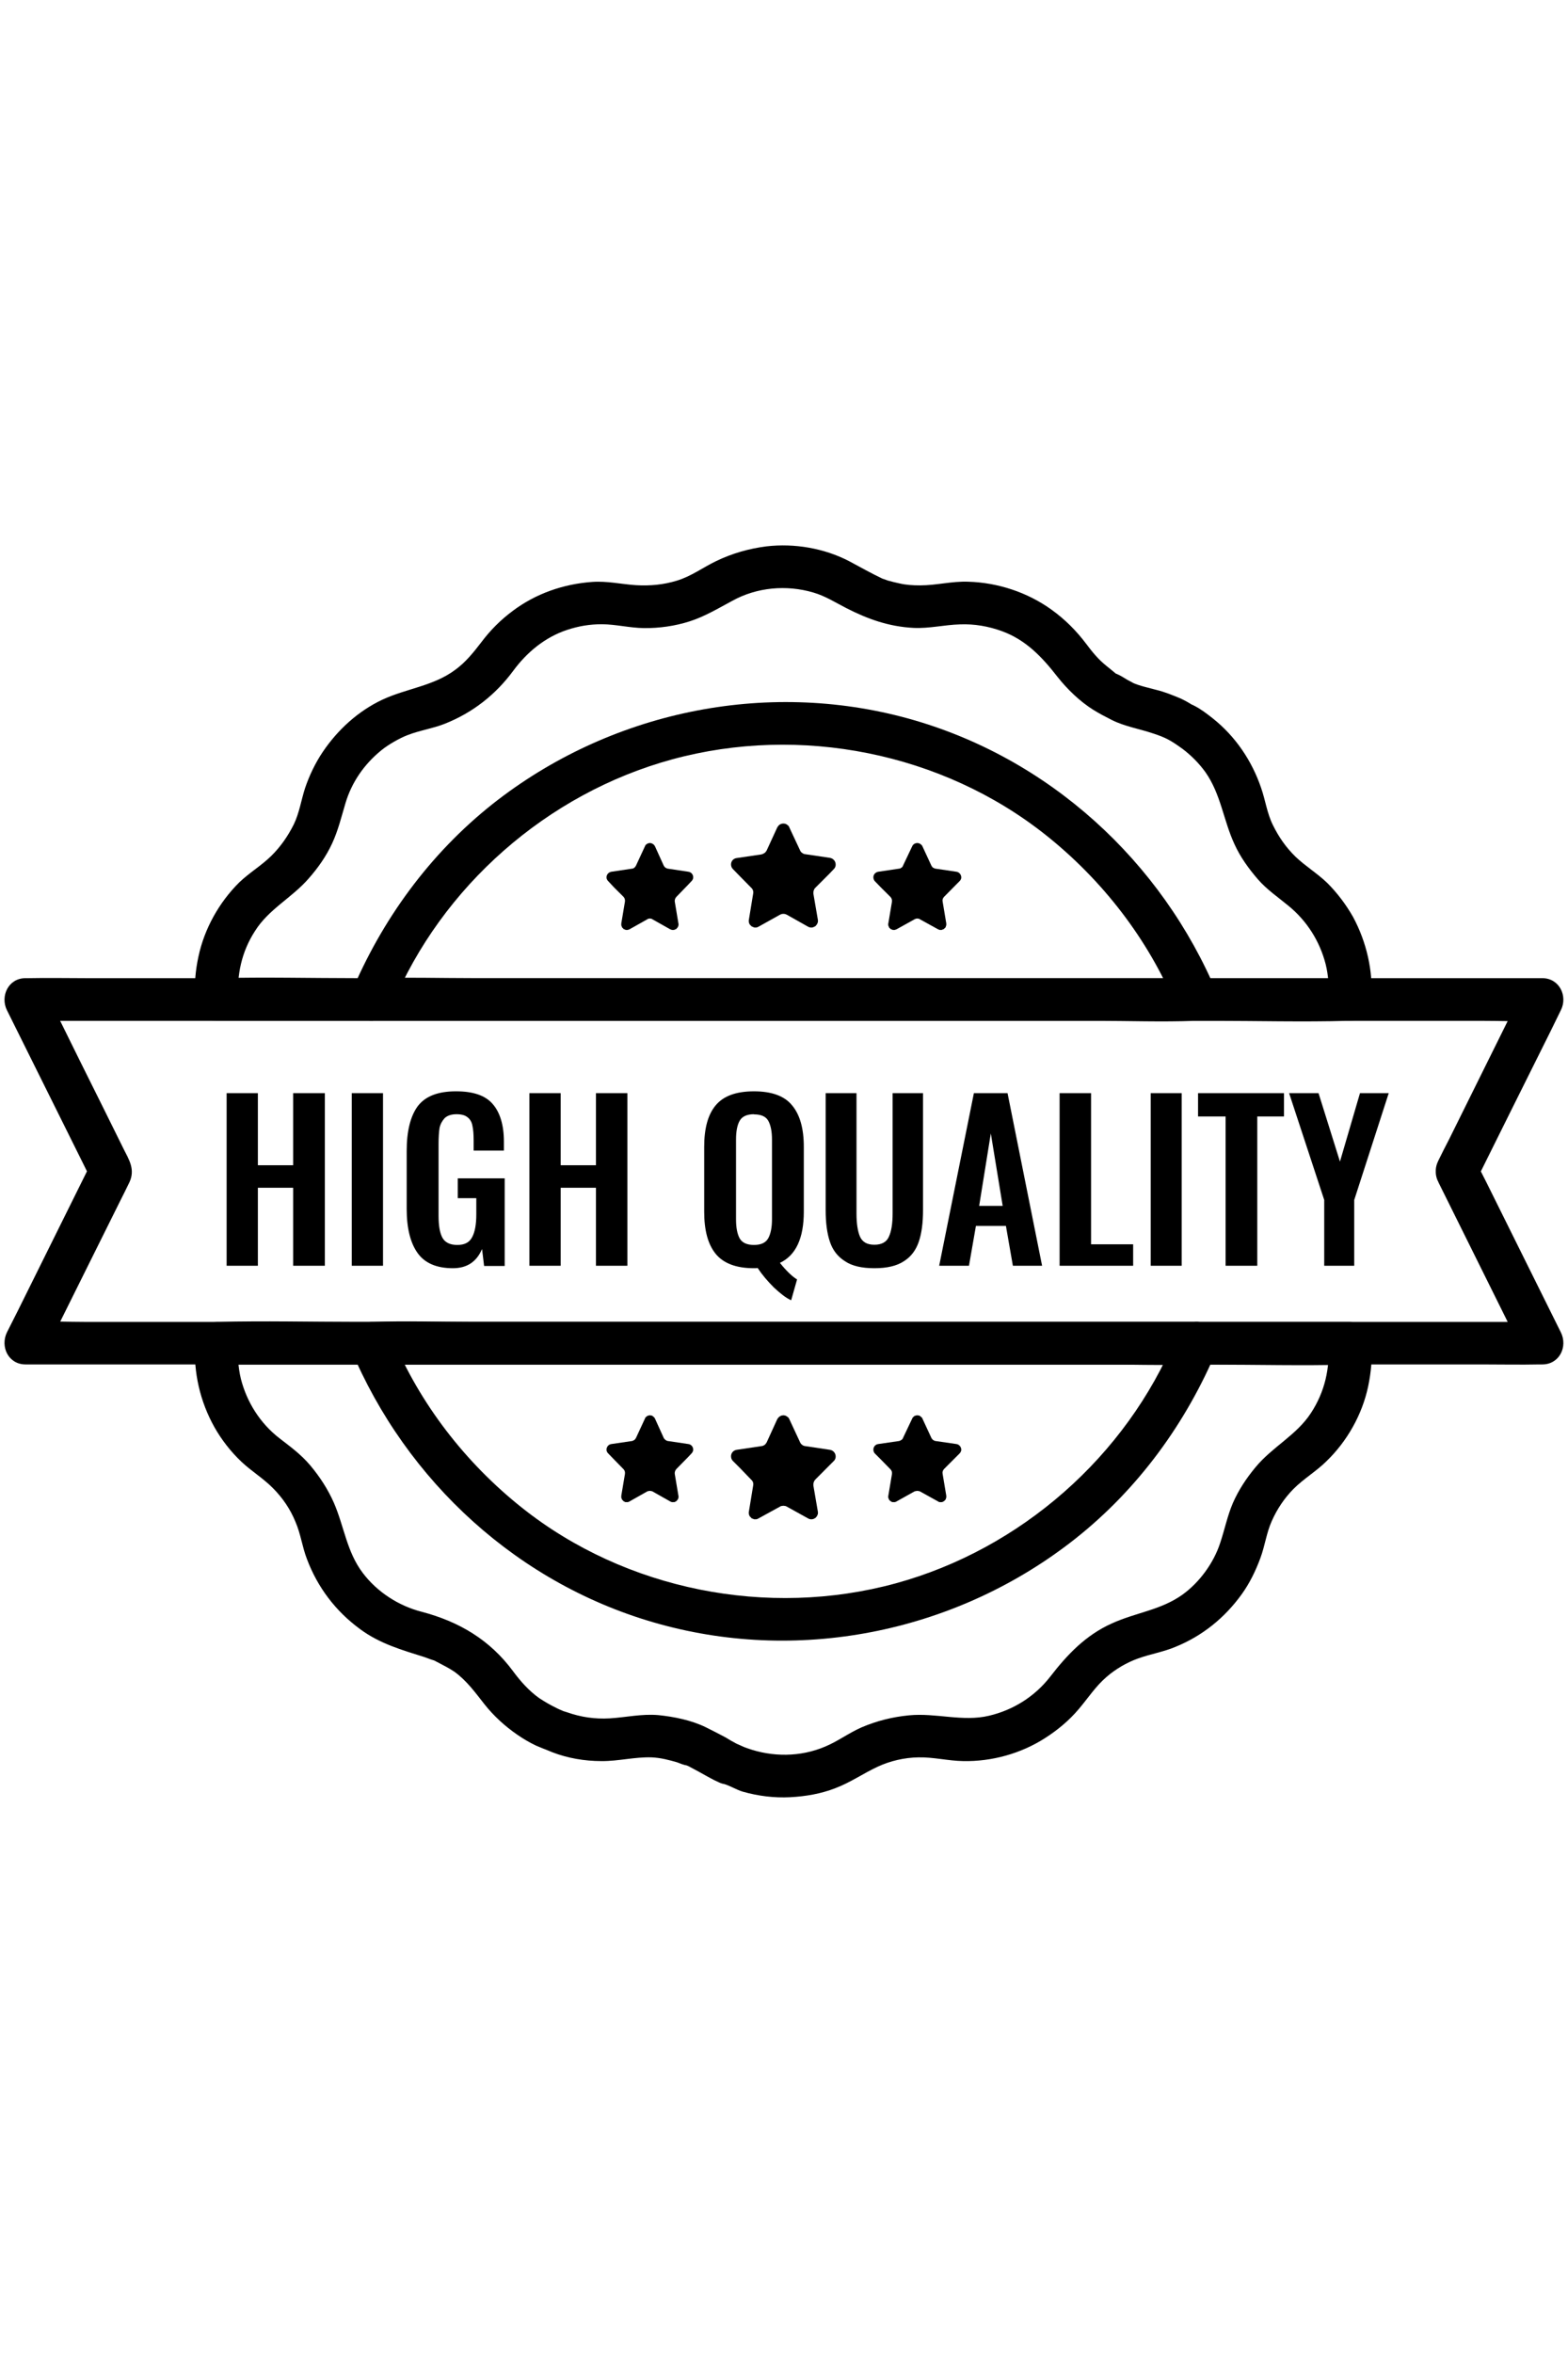 <svg xmlns="http://www.w3.org/2000/svg" xmlns:xlink="http://www.w3.org/1999/xlink" width="40" zoomAndPan="magnify" viewBox="0 0 30 45" height="60" preserveAspectRatio="xMidYMid meet" version="1.0"><defs><clipPath id="1a9f430db0"><path d="M 3 25 L 27 25 L 27 34.387 L 3 34.387 Z M 3 25 " clip-rule="nonzero"/></clipPath><clipPath id="ca1f25914c"><path d="M 3 10.387 L 27 10.387 L 27 20 L 3 20 Z M 3 10.387 " clip-rule="nonzero"/></clipPath></defs><g clip-path="url(#1a9f430db0)"><path fill="#000000" d="M 25.414 25.688 C 25.449 26.164 25.348 26.617 25.082 27.023 C 24.805 27.449 24.34 27.672 24.02 28.062 C 23.844 28.273 23.695 28.5 23.586 28.75 C 23.48 29 23.43 29.258 23.344 29.512 C 23.219 29.895 22.945 30.266 22.625 30.496 C 22.211 30.793 21.738 30.836 21.273 31.047 C 20.77 31.273 20.418 31.645 20.09 32.07 C 19.797 32.445 19.387 32.703 18.926 32.812 C 18.418 32.934 17.91 32.754 17.391 32.805 C 17.074 32.836 16.777 32.91 16.484 33.035 C 16.242 33.141 16.031 33.301 15.789 33.402 C 15.312 33.605 14.777 33.605 14.297 33.434 C 14.262 33.422 14.23 33.41 14.199 33.395 C 14.191 33.391 14.051 33.328 14.105 33.355 C 14.16 33.383 14.074 33.336 14.07 33.336 C 14.047 33.32 14.02 33.309 13.992 33.293 C 13.949 33.27 13.906 33.238 13.859 33.215 C 13.742 33.152 13.625 33.094 13.508 33.035 C 13.23 32.898 12.898 32.832 12.598 32.801 C 12.277 32.773 11.977 32.844 11.664 32.863 C 11.383 32.879 11.113 32.84 10.848 32.746 C 10.816 32.738 10.789 32.727 10.758 32.715 C 10.816 32.738 10.793 32.73 10.781 32.727 C 10.789 32.727 10.629 32.66 10.703 32.691 C 10.762 32.719 10.656 32.672 10.645 32.664 C 10.531 32.609 10.418 32.543 10.312 32.473 C 10.117 32.332 9.957 32.152 9.816 31.961 C 9.371 31.359 8.781 31.012 8.066 30.824 C 7.625 30.711 7.215 30.445 6.941 30.082 C 6.633 29.676 6.586 29.195 6.387 28.738 C 6.273 28.48 6.121 28.246 5.938 28.027 C 5.754 27.809 5.555 27.668 5.344 27.504 C 4.977 27.219 4.723 26.816 4.609 26.371 C 4.555 26.145 4.543 25.926 4.559 25.688 L 4.148 26.098 L 6.316 26.098 C 8.039 26.098 9.762 26.098 11.484 26.098 C 13.57 26.098 15.66 26.098 17.75 26.098 L 23.164 26.098 C 24.035 26.098 24.914 26.121 25.789 26.098 C 25.801 26.098 25.812 26.098 25.824 26.098 C 26.355 26.098 26.355 25.281 25.824 25.281 L 6.809 25.281 C 5.938 25.281 5.059 25.258 4.184 25.281 C 4.172 25.281 4.16 25.281 4.148 25.281 C 3.914 25.281 3.75 25.469 3.734 25.688 C 3.699 26.242 3.828 26.805 4.102 27.293 C 4.238 27.535 4.418 27.766 4.621 27.957 C 4.812 28.137 5.039 28.273 5.227 28.465 C 5.406 28.645 5.555 28.863 5.652 29.102 C 5.754 29.336 5.781 29.578 5.871 29.812 C 6.074 30.355 6.422 30.816 6.895 31.16 C 7.266 31.434 7.688 31.555 8.121 31.691 C 8.191 31.715 8.262 31.746 8.332 31.762 C 8.406 31.781 8.27 31.742 8.266 31.73 C 8.27 31.742 8.332 31.766 8.34 31.773 C 8.457 31.836 8.582 31.895 8.691 31.969 C 8.93 32.141 9.094 32.371 9.27 32.594 C 9.449 32.82 9.66 33.012 9.898 33.176 C 10.012 33.254 10.129 33.324 10.254 33.383 C 10.285 33.395 10.531 33.5 10.414 33.449 C 10.297 33.398 10.547 33.504 10.57 33.512 C 10.863 33.625 11.188 33.68 11.504 33.68 C 11.828 33.684 12.145 33.598 12.469 33.609 C 12.641 33.617 12.789 33.656 12.953 33.703 C 13.012 33.723 13.09 33.762 13.152 33.762 C 13.188 33.762 13.031 33.703 13.086 33.734 C 13.113 33.754 13.141 33.766 13.172 33.777 C 13.301 33.844 13.426 33.914 13.551 33.984 C 13.621 34.023 13.691 34.059 13.762 34.09 C 13.855 34.133 13.926 34.121 13.785 34.102 C 13.922 34.121 14.078 34.227 14.215 34.266 C 14.504 34.348 14.816 34.387 15.117 34.371 C 15.418 34.355 15.707 34.305 15.98 34.199 C 16.27 34.09 16.512 33.918 16.789 33.789 C 17.031 33.676 17.305 33.613 17.57 33.609 C 17.859 33.602 18.141 33.676 18.43 33.68 C 18.977 33.691 19.535 33.535 19.992 33.242 C 20.23 33.09 20.453 32.906 20.637 32.688 C 20.82 32.473 20.961 32.25 21.176 32.066 C 21.348 31.918 21.555 31.797 21.77 31.719 C 22.008 31.633 22.254 31.594 22.488 31.496 C 23.008 31.285 23.434 30.938 23.758 30.488 C 23.91 30.277 24.023 30.043 24.113 29.801 C 24.203 29.559 24.23 29.316 24.332 29.09 C 24.434 28.859 24.574 28.652 24.746 28.477 C 24.941 28.281 25.18 28.141 25.375 27.949 C 25.773 27.566 26.062 27.055 26.176 26.516 C 26.234 26.242 26.258 25.965 26.238 25.688 C 26.223 25.469 26.059 25.281 25.828 25.281 C 25.617 25.281 25.398 25.469 25.414 25.688 Z M 25.414 25.688 " fill-opacity="1" fill-rule="nonzero"/></g><g clip-path="url(#ca1f25914c)"><path fill="#000000" d="M 4.559 19.117 C 4.527 18.648 4.621 18.203 4.879 17.805 C 5.141 17.387 5.582 17.172 5.902 16.805 C 6.082 16.602 6.242 16.375 6.355 16.129 C 6.469 15.883 6.531 15.625 6.609 15.363 C 6.727 14.965 6.965 14.617 7.297 14.348 C 7.426 14.242 7.645 14.117 7.797 14.059 C 8.027 13.969 8.273 13.934 8.504 13.844 C 9.039 13.633 9.48 13.289 9.82 12.828 C 10.082 12.473 10.426 12.188 10.848 12.047 C 11.074 11.973 11.281 11.938 11.52 11.938 C 11.789 11.941 12.047 12.008 12.316 12.012 C 12.609 12.016 12.914 11.973 13.195 11.883 C 13.477 11.793 13.738 11.637 14.008 11.492 C 14.48 11.23 15.047 11.18 15.562 11.332 C 15.789 11.398 15.984 11.523 16.191 11.629 C 16.602 11.84 17.008 11.984 17.477 12.008 C 17.777 12.023 18.07 11.949 18.367 11.941 C 18.645 11.93 18.91 11.977 19.168 12.07 C 19.629 12.238 19.938 12.566 20.23 12.941 C 20.418 13.18 20.664 13.418 20.922 13.578 C 21.035 13.648 21.156 13.711 21.273 13.77 C 21.523 13.895 21.801 13.938 22.062 14.027 C 22.301 14.105 22.395 14.156 22.617 14.316 C 22.785 14.441 22.941 14.598 23.062 14.766 C 23.359 15.188 23.406 15.684 23.617 16.141 C 23.73 16.391 23.891 16.613 24.07 16.82 C 24.242 17.016 24.449 17.156 24.648 17.32 C 25.004 17.609 25.25 18 25.363 18.438 C 25.418 18.66 25.43 18.879 25.414 19.117 L 25.824 18.707 L 6.809 18.707 C 5.938 18.707 5.059 18.684 4.188 18.707 C 4.172 18.707 4.16 18.707 4.148 18.707 C 3.617 18.707 3.617 19.523 4.148 19.523 L 6.316 19.523 C 8.039 19.523 9.762 19.523 11.484 19.523 C 13.574 19.523 15.66 19.523 17.75 19.523 L 23.164 19.523 C 24.039 19.523 24.918 19.547 25.789 19.523 C 25.801 19.523 25.816 19.523 25.828 19.523 C 26.059 19.523 26.223 19.336 26.238 19.117 C 26.273 18.57 26.148 18.02 25.887 17.535 C 25.754 17.301 25.586 17.078 25.395 16.887 C 25.199 16.699 24.977 16.566 24.785 16.383 C 24.598 16.199 24.465 16.004 24.355 15.781 C 24.242 15.555 24.211 15.305 24.129 15.07 C 23.953 14.551 23.637 14.082 23.203 13.738 C 23.094 13.652 22.977 13.562 22.855 13.5 C 22.703 13.418 22.965 13.582 22.828 13.492 C 22.75 13.441 22.672 13.398 22.59 13.359 C 22.441 13.297 22.289 13.234 22.129 13.195 C 21.973 13.152 21.812 13.121 21.664 13.055 C 21.746 13.094 21.598 13.016 21.574 13.004 C 21.508 12.965 21.438 12.918 21.363 12.887 C 21.27 12.848 21.477 12.984 21.359 12.891 C 21.297 12.84 21.234 12.785 21.168 12.734 C 21.016 12.613 20.898 12.469 20.781 12.312 C 20.59 12.059 20.375 11.844 20.113 11.656 C 19.656 11.328 19.09 11.141 18.523 11.125 C 18.215 11.113 17.914 11.195 17.605 11.195 C 17.469 11.195 17.336 11.188 17.203 11.156 C 17.129 11.141 17.055 11.121 16.984 11.102 C 16.953 11.09 16.922 11.078 16.895 11.07 C 16.801 11.043 16.922 11.086 16.891 11.07 C 16.668 10.965 16.457 10.844 16.242 10.73 C 15.766 10.484 15.199 10.387 14.664 10.449 C 14.328 10.492 14.012 10.582 13.703 10.73 C 13.449 10.852 13.223 11.023 12.949 11.105 C 12.691 11.184 12.434 11.207 12.164 11.191 C 11.883 11.172 11.617 11.109 11.332 11.129 C 10.781 11.168 10.25 11.352 9.809 11.684 C 9.578 11.855 9.379 12.055 9.207 12.285 C 9.059 12.477 8.91 12.664 8.711 12.809 C 8.293 13.121 7.785 13.164 7.32 13.379 C 6.852 13.598 6.461 13.957 6.176 14.379 C 6.031 14.594 5.918 14.832 5.836 15.074 C 5.762 15.305 5.727 15.547 5.621 15.766 C 5.508 15.992 5.367 16.195 5.188 16.371 C 5 16.555 4.77 16.691 4.578 16.875 C 4.191 17.258 3.91 17.762 3.797 18.293 C 3.738 18.562 3.715 18.84 3.734 19.117 C 3.75 19.336 3.914 19.523 4.148 19.523 C 4.359 19.523 4.574 19.336 4.559 19.117 Z M 4.559 19.117 " fill-opacity="1" fill-rule="nonzero"/></g><path fill="#000000" d="M 22.492 25.578 C 21.547 27.848 19.531 29.625 17.137 30.281 C 14.688 30.949 11.969 30.41 9.988 28.836 C 8.902 27.973 8.031 26.844 7.504 25.578 C 7.371 25.75 7.238 25.922 7.105 26.094 L 20.949 26.094 C 21.586 26.094 22.227 26.117 22.863 26.094 C 22.871 26.094 22.883 26.094 22.891 26.094 C 23.422 26.094 23.422 25.281 22.891 25.281 L 9.047 25.281 C 8.41 25.281 7.77 25.258 7.133 25.281 C 7.125 25.281 7.117 25.281 7.105 25.281 C 6.867 25.281 6.605 25.547 6.711 25.797 C 7.77 28.332 9.934 30.32 12.617 31.059 C 15.367 31.82 18.344 31.188 20.57 29.43 C 21.781 28.473 22.699 27.207 23.289 25.797 C 23.375 25.594 23.195 25.348 23 25.293 C 22.766 25.23 22.578 25.375 22.492 25.578 Z M 22.492 25.578 " fill-opacity="1" fill-rule="nonzero"/><path fill="#000000" d="M 7.504 19.223 C 8.449 16.957 10.465 15.176 12.859 14.523 C 15.309 13.855 18.027 14.395 20.008 15.969 C 21.094 16.832 21.965 17.961 22.492 19.223 C 22.625 19.051 22.758 18.879 22.891 18.707 L 9.047 18.707 C 8.41 18.707 7.77 18.688 7.133 18.707 C 7.125 18.707 7.117 18.707 7.105 18.707 C 6.578 18.707 6.578 19.523 7.105 19.523 L 20.949 19.523 C 21.586 19.523 22.227 19.547 22.863 19.523 C 22.871 19.523 22.883 19.523 22.891 19.523 C 23.133 19.523 23.395 19.258 23.289 19.008 C 22.23 16.469 20.062 14.484 17.379 13.742 C 14.629 12.984 11.652 13.617 9.426 15.375 C 8.219 16.332 7.301 17.594 6.711 19.008 C 6.625 19.211 6.801 19.457 6.996 19.512 C 7.234 19.574 7.418 19.43 7.504 19.227 Z M 7.504 19.223 " fill-opacity="1" fill-rule="nonzero"/><path fill="#000000" d="M 27.52 22.609 C 27.996 23.566 28.473 24.527 28.949 25.488 C 29.02 25.625 29.086 25.758 29.152 25.895 C 29.27 25.688 29.391 25.484 29.508 25.281 L 26.617 25.281 C 25.578 25.281 24.543 25.281 23.504 25.281 C 22.23 25.281 20.957 25.281 19.684 25.281 L 1.668 25.281 C 1.293 25.281 0.914 25.262 0.539 25.281 C 0.523 25.281 0.504 25.281 0.488 25.281 C 0.609 25.484 0.727 25.688 0.844 25.895 C 1.328 24.922 1.809 23.953 2.293 22.98 C 2.355 22.855 2.418 22.734 2.477 22.609 C 2.59 22.363 2.469 22.18 2.363 21.969 C 2.086 21.406 1.805 20.844 1.527 20.285 C 1.301 19.824 1.074 19.367 0.844 18.91 C 0.727 19.113 0.609 19.32 0.488 19.523 L 3.379 19.523 C 4.418 19.523 5.457 19.523 6.496 19.523 C 7.77 19.523 9.039 19.523 10.312 19.523 C 11.703 19.523 13.09 19.523 14.48 19.523 C 15.867 19.523 17.285 19.523 18.688 19.523 C 20 19.523 21.312 19.523 22.625 19.523 L 28.332 19.523 C 28.707 19.523 29.086 19.539 29.461 19.523 C 29.477 19.523 29.492 19.523 29.508 19.523 C 29.391 19.32 29.27 19.113 29.152 18.91 C 28.676 19.871 28.199 20.832 27.723 21.793 C 27.652 21.926 27.586 22.062 27.52 22.195 C 27.422 22.395 27.465 22.637 27.668 22.754 C 27.848 22.859 28.133 22.805 28.23 22.609 C 28.707 21.648 29.184 20.688 29.664 19.727 C 29.73 19.59 29.797 19.457 29.863 19.32 C 30 19.051 29.836 18.707 29.508 18.707 L 26.621 18.707 C 25.582 18.707 24.543 18.707 23.504 18.707 C 22.23 18.707 20.957 18.707 19.684 18.707 C 18.297 18.707 16.906 18.707 15.52 18.707 L 1.668 18.707 C 1.289 18.707 0.914 18.699 0.539 18.707 C 0.523 18.707 0.504 18.707 0.488 18.707 C 0.16 18.707 0 19.051 0.133 19.32 C 0.609 20.281 1.09 21.242 1.566 22.203 C 1.633 22.336 1.699 22.473 1.766 22.609 L 1.766 22.195 C 1.289 23.156 0.812 24.117 0.336 25.078 C 0.27 25.211 0.199 25.348 0.133 25.48 C 0 25.754 0.16 26.094 0.488 26.094 L 14.48 26.094 C 15.883 26.094 17.285 26.094 18.684 26.094 C 19.996 26.094 21.312 26.094 22.625 26.094 L 28.332 26.094 C 28.707 26.094 29.082 26.102 29.461 26.094 C 29.477 26.094 29.492 26.094 29.508 26.094 C 29.836 26.094 30 25.754 29.863 25.48 C 29.387 24.52 28.91 23.562 28.434 22.602 C 28.363 22.465 28.297 22.332 28.23 22.195 C 28.133 21.996 27.848 21.945 27.668 22.051 C 27.465 22.168 27.422 22.41 27.52 22.605 Z M 27.52 22.609 " fill-opacity="1" fill-rule="nonzero"/><path fill="#000000" d="M 14.984 15.75 L 14.988 15.75 C 14.988 15.75 14.992 15.75 14.992 15.75 L 15 15.75 L 15.02 15.754 L 15.035 15.758 L 15.039 15.762 L 15.043 15.762 L 15.051 15.766 L 15.074 15.785 L 15.078 15.785 L 15.078 15.789 L 15.082 15.789 C 15.09 15.801 15.098 15.809 15.102 15.824 L 15.309 16.266 C 15.316 16.285 15.332 16.301 15.348 16.312 L 15.367 16.324 L 15.375 16.328 C 15.383 16.332 15.395 16.336 15.406 16.336 L 15.879 16.406 C 15.949 16.418 15.996 16.48 15.988 16.551 C 15.984 16.578 15.973 16.602 15.953 16.621 L 15.871 16.707 C 15.871 16.707 15.598 16.98 15.598 16.98 C 15.57 17.008 15.559 17.051 15.562 17.09 L 15.648 17.59 C 15.652 17.605 15.648 17.617 15.648 17.633 L 15.648 17.641 C 15.648 17.641 15.641 17.652 15.641 17.652 L 15.633 17.672 L 15.629 17.68 L 15.625 17.684 L 15.613 17.699 L 15.598 17.715 L 15.59 17.719 L 15.578 17.723 L 15.559 17.734 L 15.551 17.734 L 15.543 17.738 L 15.523 17.738 C 15.523 17.738 15.512 17.738 15.512 17.738 L 15.504 17.738 C 15.488 17.734 15.473 17.73 15.461 17.723 L 15.051 17.492 C 15.039 17.488 15.031 17.484 15.02 17.48 L 14.988 17.477 L 14.957 17.48 C 14.945 17.484 14.934 17.488 14.926 17.492 L 14.512 17.723 C 14.5 17.73 14.488 17.734 14.473 17.738 L 14.469 17.738 C 14.469 17.738 14.465 17.738 14.465 17.738 L 14.43 17.738 C 14.43 17.738 14.426 17.734 14.426 17.734 L 14.418 17.734 L 14.398 17.723 L 14.383 17.719 L 14.344 17.68 L 14.34 17.672 L 14.332 17.652 L 14.328 17.641 L 14.328 17.637 C 14.328 17.637 14.328 17.633 14.328 17.633 C 14.324 17.621 14.324 17.605 14.328 17.59 L 14.41 17.09 C 14.418 17.051 14.406 17.008 14.375 16.98 L 14.164 16.766 C 14.164 16.766 14.023 16.621 14.023 16.621 C 14.004 16.602 13.992 16.578 13.988 16.551 C 13.977 16.484 14.023 16.418 14.094 16.41 L 14.57 16.34 C 14.582 16.336 14.59 16.332 14.602 16.328 L 14.609 16.324 L 14.629 16.312 C 14.645 16.301 14.656 16.285 14.668 16.266 L 14.871 15.824 C 14.879 15.812 14.887 15.801 14.895 15.789 L 14.898 15.789 L 14.898 15.785 L 14.902 15.785 L 14.922 15.766 L 14.93 15.766 L 14.934 15.762 L 14.941 15.758 L 14.957 15.754 L 14.977 15.75 Z M 14.984 15.75 " fill-opacity="1" fill-rule="evenodd"/><path fill="#000000" d="M 17.547 16.121 L 17.551 16.121 C 17.551 16.121 17.555 16.121 17.555 16.121 L 17.562 16.125 L 17.578 16.125 L 17.59 16.133 L 17.598 16.133 L 17.598 16.137 L 17.605 16.137 L 17.621 16.152 L 17.625 16.152 L 17.625 16.156 L 17.629 16.156 C 17.637 16.164 17.645 16.176 17.648 16.184 L 17.82 16.555 C 17.828 16.57 17.84 16.586 17.852 16.594 L 17.875 16.605 C 17.883 16.609 17.891 16.613 17.902 16.613 L 18.301 16.672 C 18.355 16.68 18.398 16.734 18.391 16.793 C 18.387 16.816 18.375 16.836 18.359 16.852 L 18.289 16.922 C 18.289 16.922 18.062 17.152 18.062 17.152 C 18.039 17.176 18.027 17.211 18.035 17.242 L 18.105 17.66 C 18.105 17.672 18.105 17.684 18.105 17.695 L 18.102 17.699 L 18.102 17.703 C 18.102 17.703 18.098 17.711 18.098 17.711 L 18.094 17.73 L 18.09 17.734 L 18.086 17.742 L 18.074 17.75 L 18.066 17.762 L 18.059 17.766 L 18.055 17.77 L 18.043 17.773 L 18.027 17.781 L 18.023 17.781 L 18.016 17.785 L 18 17.785 C 18 17.785 17.988 17.785 17.988 17.785 L 17.98 17.785 C 17.969 17.781 17.957 17.777 17.949 17.773 L 17.602 17.582 C 17.594 17.574 17.586 17.574 17.578 17.57 L 17.551 17.566 L 17.523 17.57 C 17.516 17.574 17.508 17.574 17.496 17.582 L 17.152 17.773 C 17.141 17.777 17.129 17.781 17.117 17.785 C 17.117 17.785 17.113 17.785 17.113 17.785 L 17.082 17.785 C 17.082 17.785 17.078 17.781 17.078 17.781 L 17.07 17.781 L 17.055 17.773 L 17.043 17.77 L 17.023 17.75 L 17.012 17.742 L 17.012 17.734 L 17.008 17.73 L 17 17.711 L 16.996 17.703 L 16.996 17.699 C 16.996 17.699 16.996 17.695 16.996 17.695 C 16.992 17.684 16.992 17.672 16.996 17.66 L 17.066 17.242 C 17.07 17.211 17.059 17.176 17.035 17.152 L 16.855 16.973 C 16.855 16.973 16.738 16.852 16.738 16.852 C 16.723 16.836 16.715 16.816 16.711 16.793 C 16.703 16.734 16.742 16.684 16.801 16.672 L 17.199 16.613 C 17.207 16.613 17.215 16.609 17.223 16.609 L 17.23 16.605 L 17.246 16.594 C 17.262 16.586 17.273 16.57 17.277 16.555 L 17.453 16.184 C 17.457 16.176 17.465 16.164 17.469 16.156 L 17.473 16.156 L 17.473 16.152 L 17.477 16.152 L 17.492 16.137 L 17.5 16.137 L 17.504 16.133 L 17.508 16.133 L 17.52 16.125 L 17.547 16.125 Z M 17.547 16.121 " fill-opacity="1" fill-rule="evenodd"/><path fill="#000000" d="M 12.43 16.121 L 12.434 16.121 C 12.434 16.121 12.438 16.121 12.438 16.121 L 12.445 16.125 L 12.461 16.125 L 12.473 16.133 L 12.48 16.133 L 12.48 16.137 L 12.488 16.137 L 12.504 16.152 L 12.508 16.152 L 12.508 16.156 L 12.512 16.156 C 12.52 16.164 12.523 16.176 12.531 16.184 L 12.699 16.555 C 12.707 16.57 12.719 16.586 12.734 16.594 L 12.746 16.602 L 12.754 16.605 C 12.762 16.609 12.77 16.613 12.781 16.613 L 13.172 16.672 C 13.23 16.68 13.27 16.734 13.262 16.793 C 13.258 16.816 13.246 16.836 13.23 16.852 L 13.164 16.922 C 13.164 16.922 12.941 17.152 12.941 17.152 C 12.918 17.176 12.906 17.211 12.91 17.242 L 12.98 17.66 C 12.984 17.672 12.984 17.684 12.98 17.695 L 12.98 17.703 C 12.98 17.703 12.977 17.711 12.977 17.711 L 12.969 17.73 L 12.965 17.734 L 12.961 17.742 L 12.934 17.77 L 12.922 17.773 L 12.906 17.781 L 12.898 17.781 L 12.895 17.785 L 12.875 17.785 C 12.875 17.785 12.867 17.785 12.867 17.785 L 12.859 17.785 C 12.848 17.781 12.836 17.777 12.824 17.773 L 12.484 17.582 C 12.477 17.574 12.469 17.574 12.461 17.57 L 12.434 17.566 L 12.406 17.57 C 12.398 17.574 12.391 17.574 12.383 17.582 L 12.043 17.773 C 12.031 17.777 12.02 17.781 12.008 17.785 L 11.973 17.785 C 11.973 17.785 11.969 17.781 11.969 17.781 L 11.961 17.781 L 11.949 17.773 L 11.934 17.77 L 11.926 17.762 L 11.918 17.75 L 11.906 17.742 L 11.902 17.734 L 11.898 17.73 L 11.895 17.711 L 11.887 17.703 L 11.887 17.699 C 11.887 17.699 11.887 17.695 11.887 17.695 C 11.887 17.684 11.887 17.672 11.887 17.66 L 11.957 17.242 C 11.961 17.211 11.953 17.176 11.93 17.152 L 11.75 16.973 C 11.75 16.973 11.637 16.852 11.637 16.852 C 11.621 16.836 11.609 16.816 11.605 16.793 C 11.598 16.734 11.637 16.684 11.695 16.672 L 12.09 16.613 C 12.098 16.613 12.105 16.609 12.113 16.609 L 12.121 16.605 L 12.137 16.594 C 12.148 16.586 12.16 16.57 12.168 16.555 L 12.34 16.184 C 12.344 16.176 12.348 16.164 12.355 16.156 L 12.359 16.156 L 12.359 16.152 L 12.363 16.152 L 12.379 16.137 L 12.387 16.137 L 12.391 16.133 L 12.395 16.133 L 12.406 16.125 L 12.43 16.125 Z M 12.43 16.121 " fill-opacity="1" fill-rule="evenodd"/><path fill="#000000" d="M 14.984 27.066 L 14.988 27.066 C 14.988 27.066 14.992 27.066 14.992 27.066 L 15 27.07 L 15.02 27.07 L 15.035 27.078 L 15.039 27.078 L 15.043 27.082 L 15.051 27.086 L 15.074 27.102 L 15.082 27.109 C 15.09 27.117 15.098 27.129 15.102 27.141 L 15.309 27.586 C 15.316 27.602 15.332 27.621 15.348 27.633 L 15.367 27.645 L 15.375 27.648 C 15.383 27.652 15.395 27.656 15.406 27.656 L 15.879 27.727 C 15.949 27.738 15.996 27.801 15.988 27.871 C 15.984 27.898 15.973 27.922 15.953 27.941 L 15.871 28.023 C 15.871 28.023 15.598 28.297 15.598 28.297 C 15.57 28.328 15.559 28.367 15.562 28.41 L 15.648 28.91 C 15.652 28.922 15.648 28.938 15.648 28.953 L 15.648 28.961 C 15.648 28.961 15.641 28.969 15.641 28.969 L 15.633 28.992 L 15.629 28.996 L 15.625 29.004 L 15.613 29.016 L 15.602 29.031 L 15.598 29.031 L 15.59 29.035 L 15.578 29.043 L 15.559 29.051 L 15.551 29.051 L 15.543 29.055 L 15.523 29.055 C 15.523 29.055 15.512 29.055 15.512 29.055 L 15.504 29.055 C 15.488 29.051 15.473 29.047 15.461 29.039 L 15.051 28.812 C 15.039 28.805 15.031 28.801 15.02 28.801 L 14.988 28.797 L 14.957 28.801 C 14.945 28.801 14.934 28.805 14.926 28.812 L 14.512 29.039 C 14.5 29.047 14.488 29.051 14.473 29.055 L 14.469 29.055 C 14.469 29.055 14.465 29.055 14.465 29.055 L 14.43 29.055 C 14.43 29.055 14.426 29.055 14.426 29.055 L 14.418 29.051 L 14.398 29.043 L 14.383 29.039 L 14.375 29.031 L 14.363 29.016 L 14.348 29.004 L 14.344 28.996 L 14.34 28.992 L 14.332 28.969 L 14.328 28.961 L 14.328 28.957 C 14.328 28.957 14.328 28.953 14.328 28.953 C 14.324 28.938 14.324 28.922 14.328 28.91 L 14.41 28.41 C 14.418 28.367 14.406 28.328 14.375 28.301 L 14.164 28.082 C 14.164 28.082 14.023 27.941 14.023 27.941 C 14.004 27.922 13.992 27.898 13.988 27.871 C 13.977 27.801 14.023 27.738 14.094 27.727 L 14.57 27.656 C 14.582 27.656 14.59 27.652 14.602 27.648 L 14.609 27.645 L 14.629 27.633 C 14.645 27.621 14.656 27.605 14.668 27.586 L 14.871 27.141 C 14.879 27.129 14.887 27.117 14.895 27.109 L 14.902 27.102 L 14.922 27.086 L 14.93 27.082 L 14.934 27.078 L 14.941 27.078 L 14.957 27.07 L 14.977 27.07 Z M 14.984 27.066 " fill-opacity="1" fill-rule="evenodd"/><path fill="#000000" d="M 17.547 27.066 L 17.551 27.066 C 17.551 27.066 17.555 27.066 17.555 27.066 L 17.562 27.07 L 17.578 27.07 L 17.59 27.074 L 17.605 27.082 L 17.621 27.098 L 17.625 27.098 L 17.629 27.102 C 17.637 27.109 17.645 27.117 17.648 27.129 L 17.82 27.5 C 17.828 27.516 17.84 27.527 17.852 27.539 L 17.875 27.551 C 17.883 27.555 17.891 27.559 17.902 27.559 L 18.301 27.617 C 18.355 27.625 18.398 27.68 18.391 27.738 C 18.387 27.758 18.375 27.781 18.359 27.797 L 18.289 27.867 C 18.289 27.867 18.062 28.094 18.062 28.094 C 18.039 28.121 18.027 28.152 18.035 28.188 L 18.105 28.605 C 18.105 28.617 18.105 28.629 18.105 28.641 L 18.102 28.645 L 18.102 28.648 C 18.102 28.648 18.098 28.656 18.098 28.656 L 18.094 28.676 L 18.074 28.695 L 18.066 28.707 L 18.059 28.711 L 18.055 28.711 L 18.043 28.719 L 18.027 28.727 L 18 28.727 C 18 28.727 17.988 28.73 17.988 28.73 L 17.984 28.727 L 17.98 28.727 C 17.969 28.727 17.957 28.723 17.949 28.715 L 17.602 28.523 C 17.594 28.52 17.586 28.516 17.578 28.516 L 17.551 28.512 L 17.523 28.516 C 17.516 28.516 17.508 28.52 17.496 28.523 L 17.152 28.715 C 17.141 28.723 17.129 28.727 17.117 28.727 C 17.117 28.727 17.113 28.73 17.113 28.73 L 17.102 28.727 L 17.082 28.727 C 17.082 28.727 17.078 28.727 17.078 28.727 L 17.07 28.727 L 17.055 28.719 L 17.043 28.711 L 17.039 28.711 L 17.012 28.684 L 17.012 28.68 L 17.008 28.676 L 17 28.656 L 16.996 28.648 L 16.996 28.645 C 16.996 28.645 16.996 28.641 16.996 28.641 C 16.992 28.629 16.992 28.617 16.996 28.605 L 17.066 28.188 C 17.07 28.152 17.059 28.121 17.035 28.098 L 16.855 27.914 C 16.855 27.914 16.738 27.797 16.738 27.797 C 16.723 27.781 16.715 27.762 16.711 27.738 C 16.703 27.68 16.742 27.625 16.801 27.617 L 17.199 27.559 C 17.207 27.559 17.215 27.555 17.223 27.551 L 17.246 27.539 C 17.262 27.527 17.273 27.516 17.277 27.5 L 17.453 27.129 C 17.457 27.117 17.465 27.109 17.469 27.102 L 17.473 27.098 L 17.477 27.098 L 17.492 27.082 L 17.5 27.078 L 17.508 27.078 L 17.52 27.07 L 17.539 27.07 Z M 17.547 27.066 " fill-opacity="1" fill-rule="evenodd"/><path fill="#000000" d="M 12.43 27.066 L 12.434 27.066 C 12.434 27.066 12.438 27.066 12.438 27.066 L 12.445 27.07 L 12.461 27.07 L 12.473 27.074 L 12.488 27.082 L 12.504 27.098 L 12.508 27.098 L 12.512 27.102 C 12.52 27.109 12.523 27.117 12.531 27.129 L 12.699 27.5 C 12.707 27.516 12.719 27.527 12.734 27.539 L 12.746 27.547 L 12.754 27.551 C 12.762 27.555 12.77 27.559 12.781 27.559 L 13.172 27.617 C 13.23 27.625 13.27 27.68 13.262 27.738 C 13.258 27.758 13.246 27.781 13.23 27.797 L 13.164 27.867 C 13.164 27.867 12.941 28.094 12.941 28.094 C 12.918 28.121 12.906 28.152 12.91 28.188 L 12.98 28.605 C 12.984 28.617 12.984 28.629 12.98 28.641 L 12.98 28.648 C 12.98 28.648 12.977 28.656 12.977 28.656 L 12.969 28.676 L 12.961 28.684 L 12.953 28.695 L 12.938 28.711 L 12.934 28.711 L 12.922 28.719 L 12.906 28.727 L 12.875 28.727 C 12.875 28.727 12.867 28.73 12.867 28.73 L 12.863 28.727 L 12.859 28.727 C 12.848 28.727 12.836 28.723 12.824 28.715 L 12.484 28.523 C 12.477 28.52 12.469 28.516 12.461 28.516 L 12.434 28.512 L 12.406 28.516 C 12.398 28.516 12.391 28.52 12.383 28.523 L 12.043 28.715 C 12.031 28.723 12.02 28.727 12.008 28.727 L 12.004 28.727 C 12.004 28.727 12.004 28.73 12.004 28.73 L 11.992 28.727 L 11.973 28.727 C 11.973 28.727 11.969 28.727 11.969 28.727 L 11.961 28.727 L 11.949 28.719 L 11.934 28.711 L 11.93 28.711 L 11.926 28.707 L 11.918 28.695 L 11.898 28.676 L 11.895 28.656 L 11.887 28.648 L 11.887 28.645 C 11.887 28.645 11.887 28.641 11.887 28.641 C 11.887 28.629 11.887 28.617 11.887 28.605 L 11.957 28.188 C 11.961 28.152 11.953 28.121 11.93 28.098 L 11.75 27.914 C 11.75 27.914 11.637 27.797 11.637 27.797 C 11.621 27.781 11.609 27.762 11.605 27.738 C 11.598 27.68 11.637 27.625 11.695 27.617 L 12.09 27.559 C 12.098 27.559 12.105 27.555 12.113 27.551 L 12.137 27.539 C 12.148 27.527 12.16 27.516 12.168 27.5 L 12.34 27.129 C 12.344 27.117 12.348 27.109 12.355 27.102 L 12.359 27.098 L 12.363 27.098 L 12.379 27.082 L 12.387 27.078 L 12.395 27.078 L 12.406 27.07 L 12.422 27.07 Z M 12.43 27.066 " fill-opacity="1" fill-rule="evenodd"/><path fill="#000000" d="M 18.957 21.676 L 18.734 23.062 L 19.184 23.062 Z M 14.426 21.309 C 14.289 21.309 14.199 21.352 14.152 21.434 C 14.105 21.516 14.082 21.637 14.082 21.797 L 14.082 23.316 C 14.082 23.477 14.105 23.598 14.152 23.684 C 14.199 23.766 14.289 23.809 14.426 23.809 C 14.562 23.809 14.652 23.766 14.699 23.68 C 14.746 23.594 14.77 23.473 14.77 23.316 L 14.77 21.797 C 14.77 21.637 14.746 21.52 14.699 21.434 C 14.652 21.352 14.562 21.312 14.426 21.312 Z M 24.664 20.906 L 25.227 20.906 L 25.637 22.215 L 26.02 20.906 L 26.57 20.906 L 25.91 22.949 L 25.91 24.207 L 25.336 24.207 L 25.336 22.949 Z M 22.922 20.906 L 24.566 20.906 L 24.566 21.352 L 24.055 21.352 L 24.055 24.207 L 23.449 24.207 L 23.449 21.352 L 22.922 21.352 Z M 22.016 20.906 L 22.609 20.906 L 22.609 24.207 L 22.016 24.207 Z M 20.273 20.906 L 20.875 20.906 L 20.875 23.797 L 21.68 23.797 L 21.68 24.207 L 20.273 24.207 Z M 18.633 20.906 L 19.277 20.906 L 19.938 24.207 L 19.379 24.207 L 19.246 23.445 L 18.672 23.445 L 18.539 24.207 L 17.969 24.207 Z M 15.797 20.906 L 16.387 20.906 L 16.387 23.211 C 16.387 23.398 16.41 23.547 16.453 23.648 C 16.5 23.754 16.59 23.805 16.73 23.805 C 16.867 23.805 16.965 23.754 17.008 23.648 C 17.055 23.547 17.078 23.398 17.078 23.211 L 17.078 20.906 L 17.66 20.906 L 17.66 23.141 C 17.66 23.387 17.633 23.59 17.578 23.75 C 17.523 23.91 17.43 24.035 17.293 24.121 C 17.156 24.211 16.969 24.254 16.73 24.254 C 16.488 24.254 16.301 24.211 16.168 24.121 C 16.031 24.035 15.934 23.914 15.879 23.75 C 15.824 23.59 15.797 23.387 15.797 23.141 Z M 10.129 20.906 L 10.727 20.906 L 10.727 22.285 L 11.402 22.285 L 11.402 20.906 L 12.004 20.906 L 12.004 24.207 L 11.402 24.207 L 11.402 22.715 L 10.727 22.715 L 10.727 24.207 L 10.129 24.207 Z M 6.73 20.906 L 7.328 20.906 L 7.328 24.207 L 6.73 24.207 Z M 4.336 20.906 L 4.934 20.906 L 4.934 22.285 L 5.609 22.285 L 5.609 20.906 L 6.215 20.906 L 6.215 24.207 L 5.609 24.207 L 5.609 22.715 L 4.934 22.715 L 4.934 24.207 L 4.336 24.207 Z M 14.426 20.871 C 14.766 20.871 15.012 20.961 15.156 21.141 C 15.305 21.32 15.379 21.582 15.379 21.934 L 15.379 23.172 C 15.379 23.68 15.227 24.008 14.922 24.152 C 15.047 24.309 15.16 24.414 15.25 24.469 L 15.137 24.867 C 15.039 24.824 14.93 24.738 14.805 24.621 C 14.684 24.5 14.578 24.375 14.496 24.25 C 14.48 24.254 14.457 24.254 14.426 24.254 C 14.082 24.254 13.84 24.16 13.691 23.977 C 13.543 23.793 13.473 23.527 13.473 23.172 L 13.473 21.934 C 13.473 21.582 13.543 21.32 13.691 21.141 C 13.84 20.961 14.082 20.871 14.426 20.871 Z M 8.727 20.871 C 9.051 20.871 9.285 20.949 9.426 21.113 C 9.566 21.273 9.641 21.516 9.641 21.832 L 9.641 22.004 L 9.062 22.004 L 9.062 21.816 C 9.062 21.695 9.055 21.602 9.039 21.531 C 9.027 21.461 8.996 21.406 8.945 21.367 C 8.898 21.328 8.828 21.309 8.734 21.309 C 8.633 21.309 8.559 21.336 8.508 21.383 C 8.461 21.434 8.426 21.496 8.41 21.57 C 8.398 21.648 8.391 21.746 8.391 21.871 L 8.391 23.25 C 8.391 23.438 8.414 23.578 8.465 23.672 C 8.516 23.762 8.609 23.809 8.75 23.809 C 8.887 23.809 8.98 23.762 9.031 23.664 C 9.086 23.566 9.113 23.418 9.113 23.223 L 9.113 22.914 L 8.758 22.914 L 8.758 22.535 L 9.656 22.535 L 9.656 24.211 L 9.262 24.211 L 9.223 23.887 C 9.117 24.133 8.934 24.254 8.664 24.254 C 8.352 24.254 8.125 24.156 7.988 23.961 C 7.852 23.77 7.781 23.488 7.781 23.121 L 7.781 22.012 C 7.781 21.633 7.852 21.348 7.992 21.156 C 8.137 20.965 8.379 20.871 8.723 20.871 Z M 8.727 20.871 " fill-opacity="1" fill-rule="evenodd"/></svg>